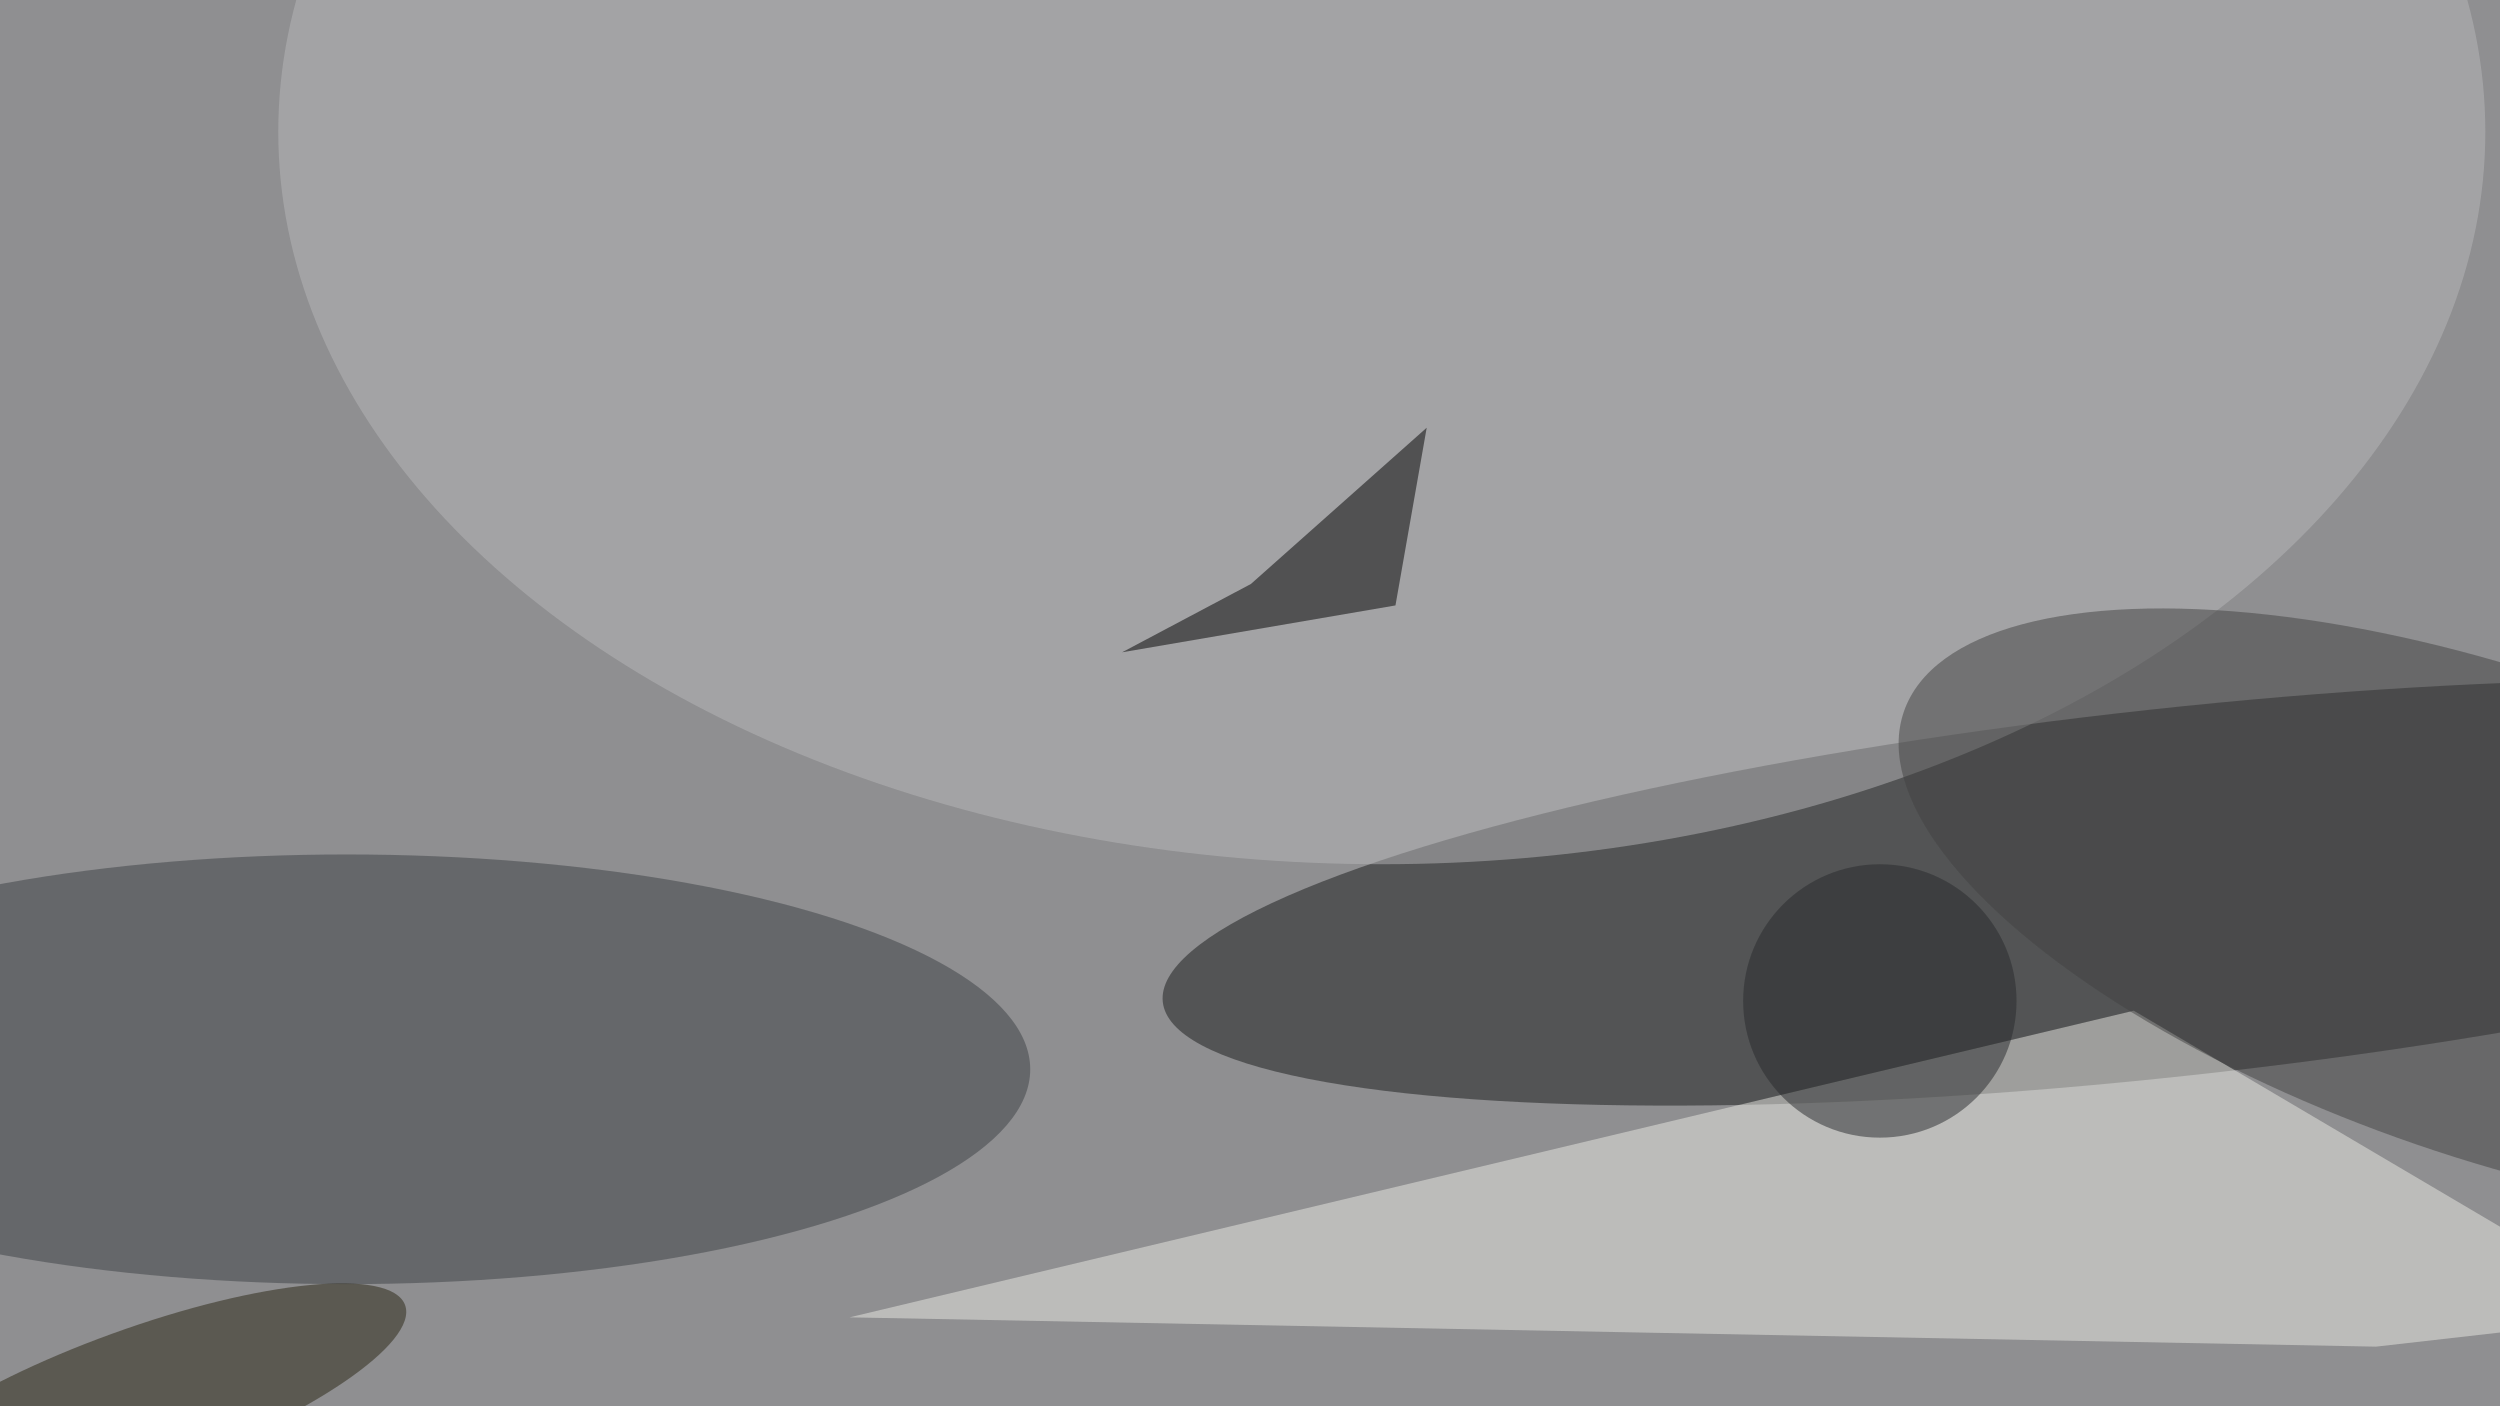 <svg xmlns="http://www.w3.org/2000/svg" viewBox="0 0 1600 900"><filter id="b"><feGaussianBlur stdDeviation="12" /></filter><path fill="#8f8f91" d="M0 0h1600v900H0z"/><g filter="url(#b)" transform="matrix(6.25 0 0 6.25 3.1 3.1)" fill-opacity=".5"><ellipse fill="#181b1b" rx="1" ry="1" transform="matrix(2.034 18.724 -103.127 11.203 221.7 90.9)"/><ellipse fill="#3d4044" cx="35" cy="109" rx="70" ry="22"/><ellipse fill="#b9b9bb" cx="141" cy="13" rx="113" ry="75"/><path fill="#ebebe5" d="M242.8 137.4l-156.3-3L218 103l52.9 31.2z"/><path d="M114.4 66.3l28-4.8 3.2-18.2-18 16z"/><ellipse fill="#282413" rx="1" ry="1" transform="rotate(70.1 -95.2 81.2) scale(7.457 29.172)"/><ellipse fill="#434342" rx="1" ry="1" transform="matrix(60.541 20.826 -8.08 23.489 255 93.2)"/><ellipse fill="#282a2c" cx="192" cy="102" rx="14" ry="14"/></g></svg>